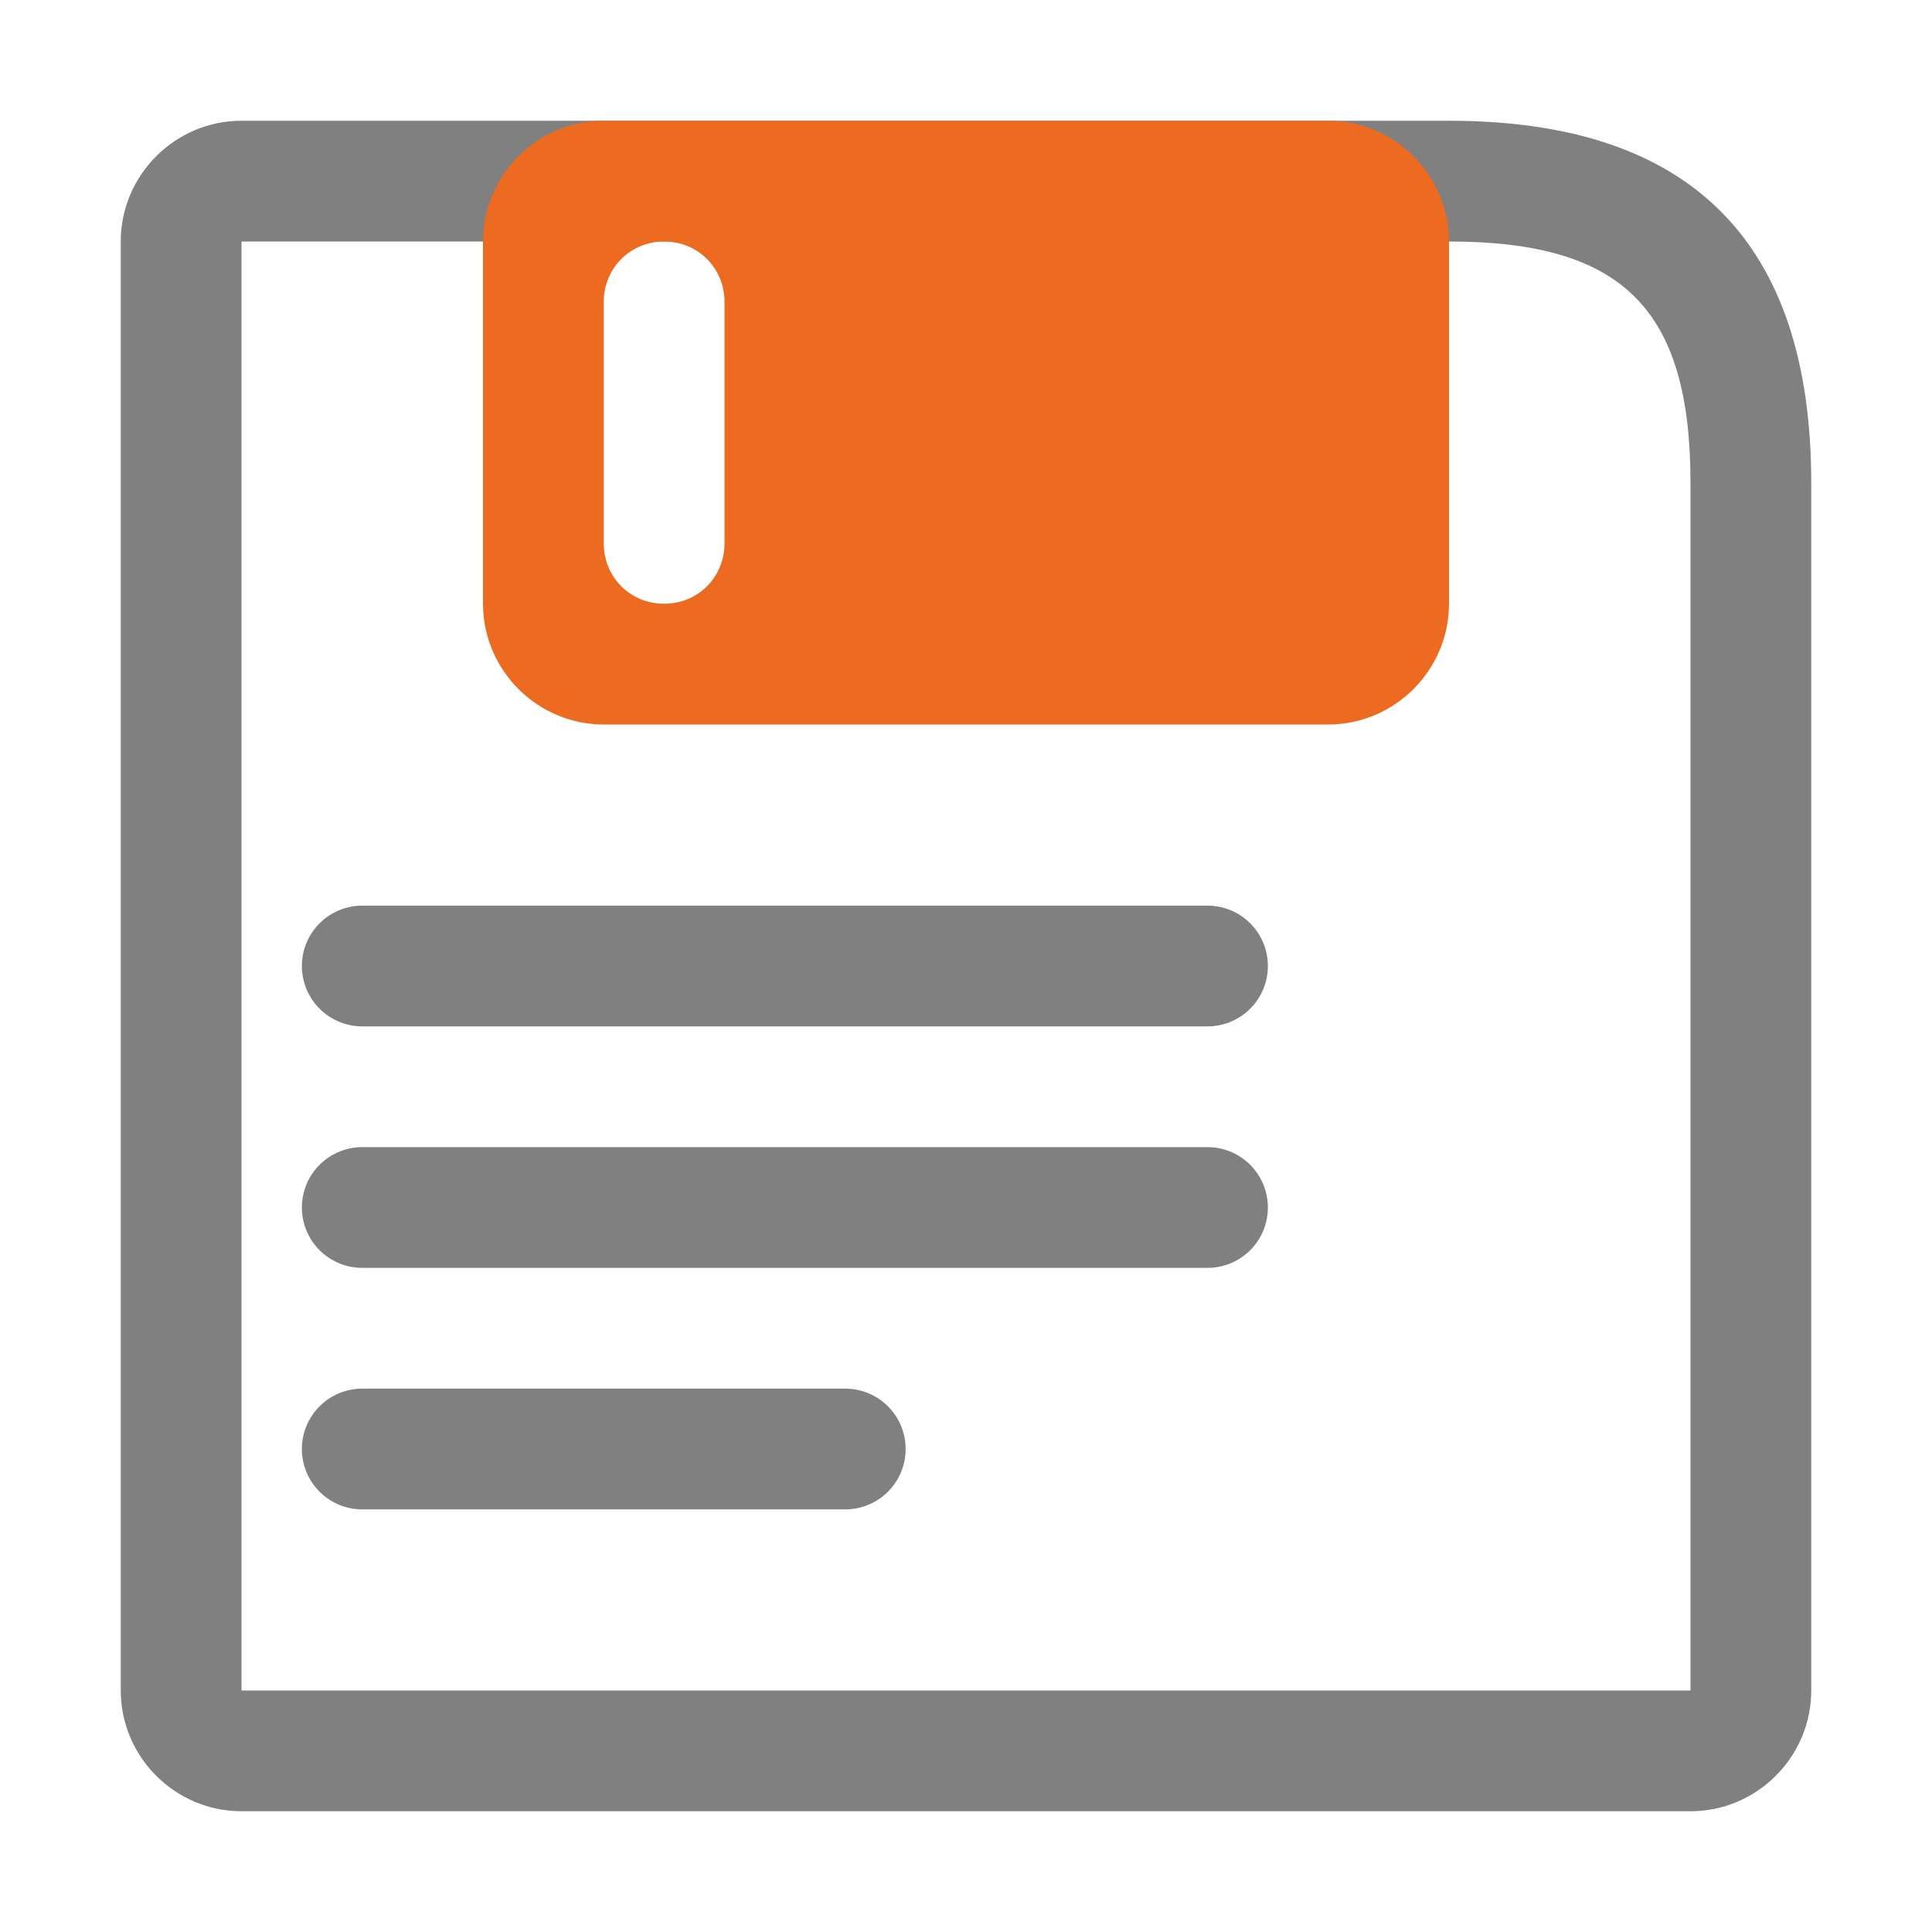 <svg xmlns="http://www.w3.org/2000/svg" xmlns:xlink="http://www.w3.org/1999/xlink" id="Layer_1" x="0" y="0" enable-background="new 0 0 16 16" version="1.0" viewBox="0 0 16 16" xml:space="preserve"><g id="save"><g><path fill="gray" d="M12,2c1.44,0,2,0.56,2,2v10L2,14L2,2H12 M12,1H2C1.45,1,1,1.45,1,2V14c0,0.55,0.45,1,1,1h12 c0.55,0,1-0.45,1-1l0-10C15,2,14,1,12,1L12,1z"/></g><g><line x1="3" x2="10" y1="8" y2="8" fill="none" stroke="gray" stroke-linecap="round" stroke-miterlimit="10"/></g><g><line x1="3" x2="10" y1="10" y2="10" fill="none" stroke="gray" stroke-linecap="round" stroke-miterlimit="10"/></g><g><line x1="3" x2="7" y1="12" y2="12" fill="none" stroke="gray" stroke-linecap="round" stroke-miterlimit="10"/></g><g><path fill="#ED6B21" d="M11,1H5C4.45,1,4,1.45,4,2V5c0,0.55,0.45,1,1,1H11c0.55,0,1-0.45,1-1V2C12,1.45,11.55,1,11,1z M6,4.5 C6,4.78,5.78,5,5.5,5S5,4.78,5,4.5v-2C5,2.22,5.22,2,5.5,2S6,2.22,6,2.5V4.5z"/></g></g></svg>